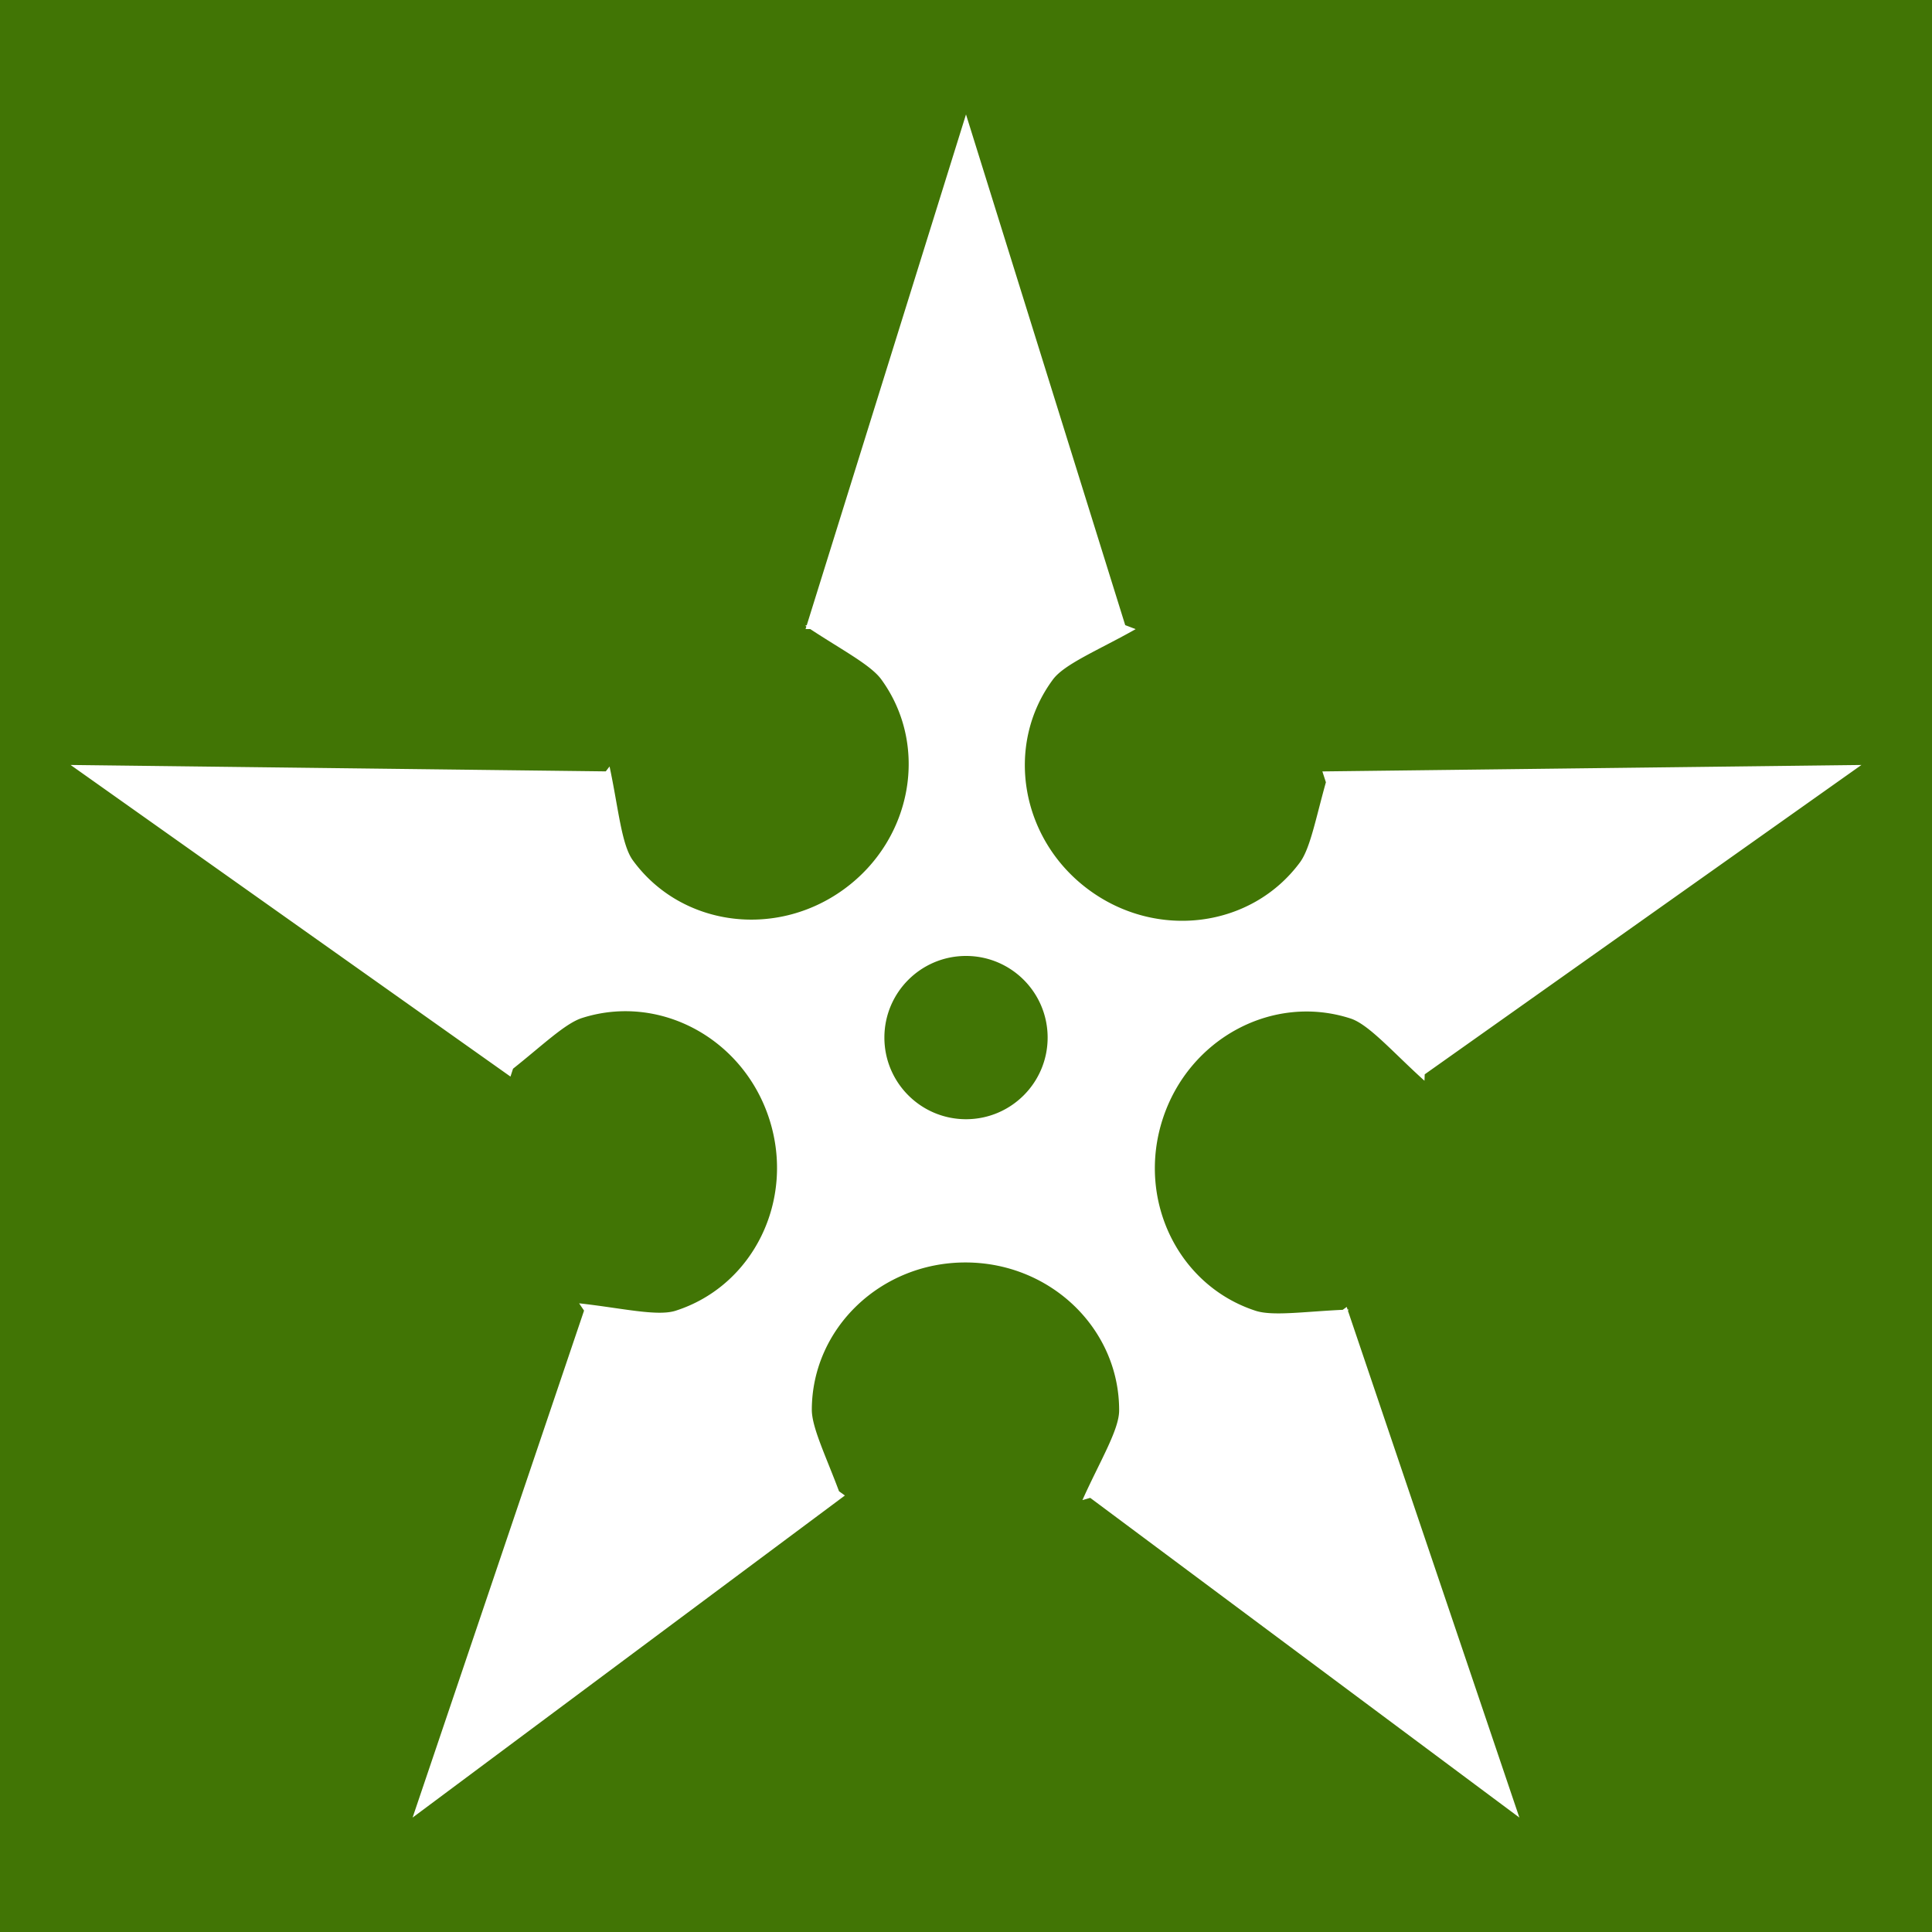 <svg xmlns="http://www.w3.org/2000/svg" viewBox="0 0 512 512" style="height: 512px; width: 512px;"><path d="M0 0h512v512H0z" fill="#417505" fill-opacity="1"></path><g class="" transform="translate(0,0)" style="touch-action: none;"><path d="M357.43 347.044l-.303.014-.236-.71-1.058.767c-10.188.47-18.556 1.721-23.069.259-20.55-6.67-31.583-29.415-24.64-50.81 6.94-21.39 29.226-33.324 49.777-26.654 4.885 1.585 11.27 9.008 19.595 16.498.03-.567.046-1.132.067-1.698l115.731-81.984-142.852 1.708.935 2.878c-2.677 9.507-4.145 17.543-6.903 21.26-12.866 17.354-37.942 20.574-56.011 7.176-18.068-13.39-22.286-38.318-9.422-55.677 3.06-4.13 12.149-7.82 21.913-13.338a124.09 124.09 0 0 0-2.76-1.062L256 30.325l-42.197 135.353c-.137.05-.273.1-.41.147.103.07.2.133.3.203l-.217.679h1.242c8.528 5.615 16.051 9.521 18.842 13.357 12.712 17.47 8.275 42.364-9.91 55.595-18.187 13.23-43.233 9.798-55.944-7.673-3.02-4.156-3.827-13.907-6.164-24.86-.343.426-.67.866-1.01 1.296l-141.826-1.699 116.574 82.583.68-2.088c7.855-6.241 13.823-12.012 18.282-13.437 20.578-6.584 42.817 5.45 49.66 26.874 6.847 21.424-4.282 44.122-24.863 50.703-4.895 1.565-14.42-.74-25.56-1.964.42.655.87 1.284 1.3 1.93l-45.437 134.351 114.562-85.35-1.555-1.128c-3.533-9.445-7.223-16.941-7.21-21.64.07-21.606 18.356-39.066 40.849-38.99 22.488.07 40.665 17.643 40.595 39.246-.014 5.143-5.143 13.497-9.73 23.728.698-.183 1.378-.4 2.067-.593l113.726 84.724-45.437-134.337c.082-.094.153-.19.222-.29zm-101.427-50.441c-11.945 0-21.63-9.688-21.63-21.634 0-11.95 9.685-21.633 21.63-21.633 11.946 0 21.63 9.684 21.63 21.633 0 11.946-9.681 21.634-21.63 21.634z" fill="#fff" fill-opacity="1"></path></g></svg>